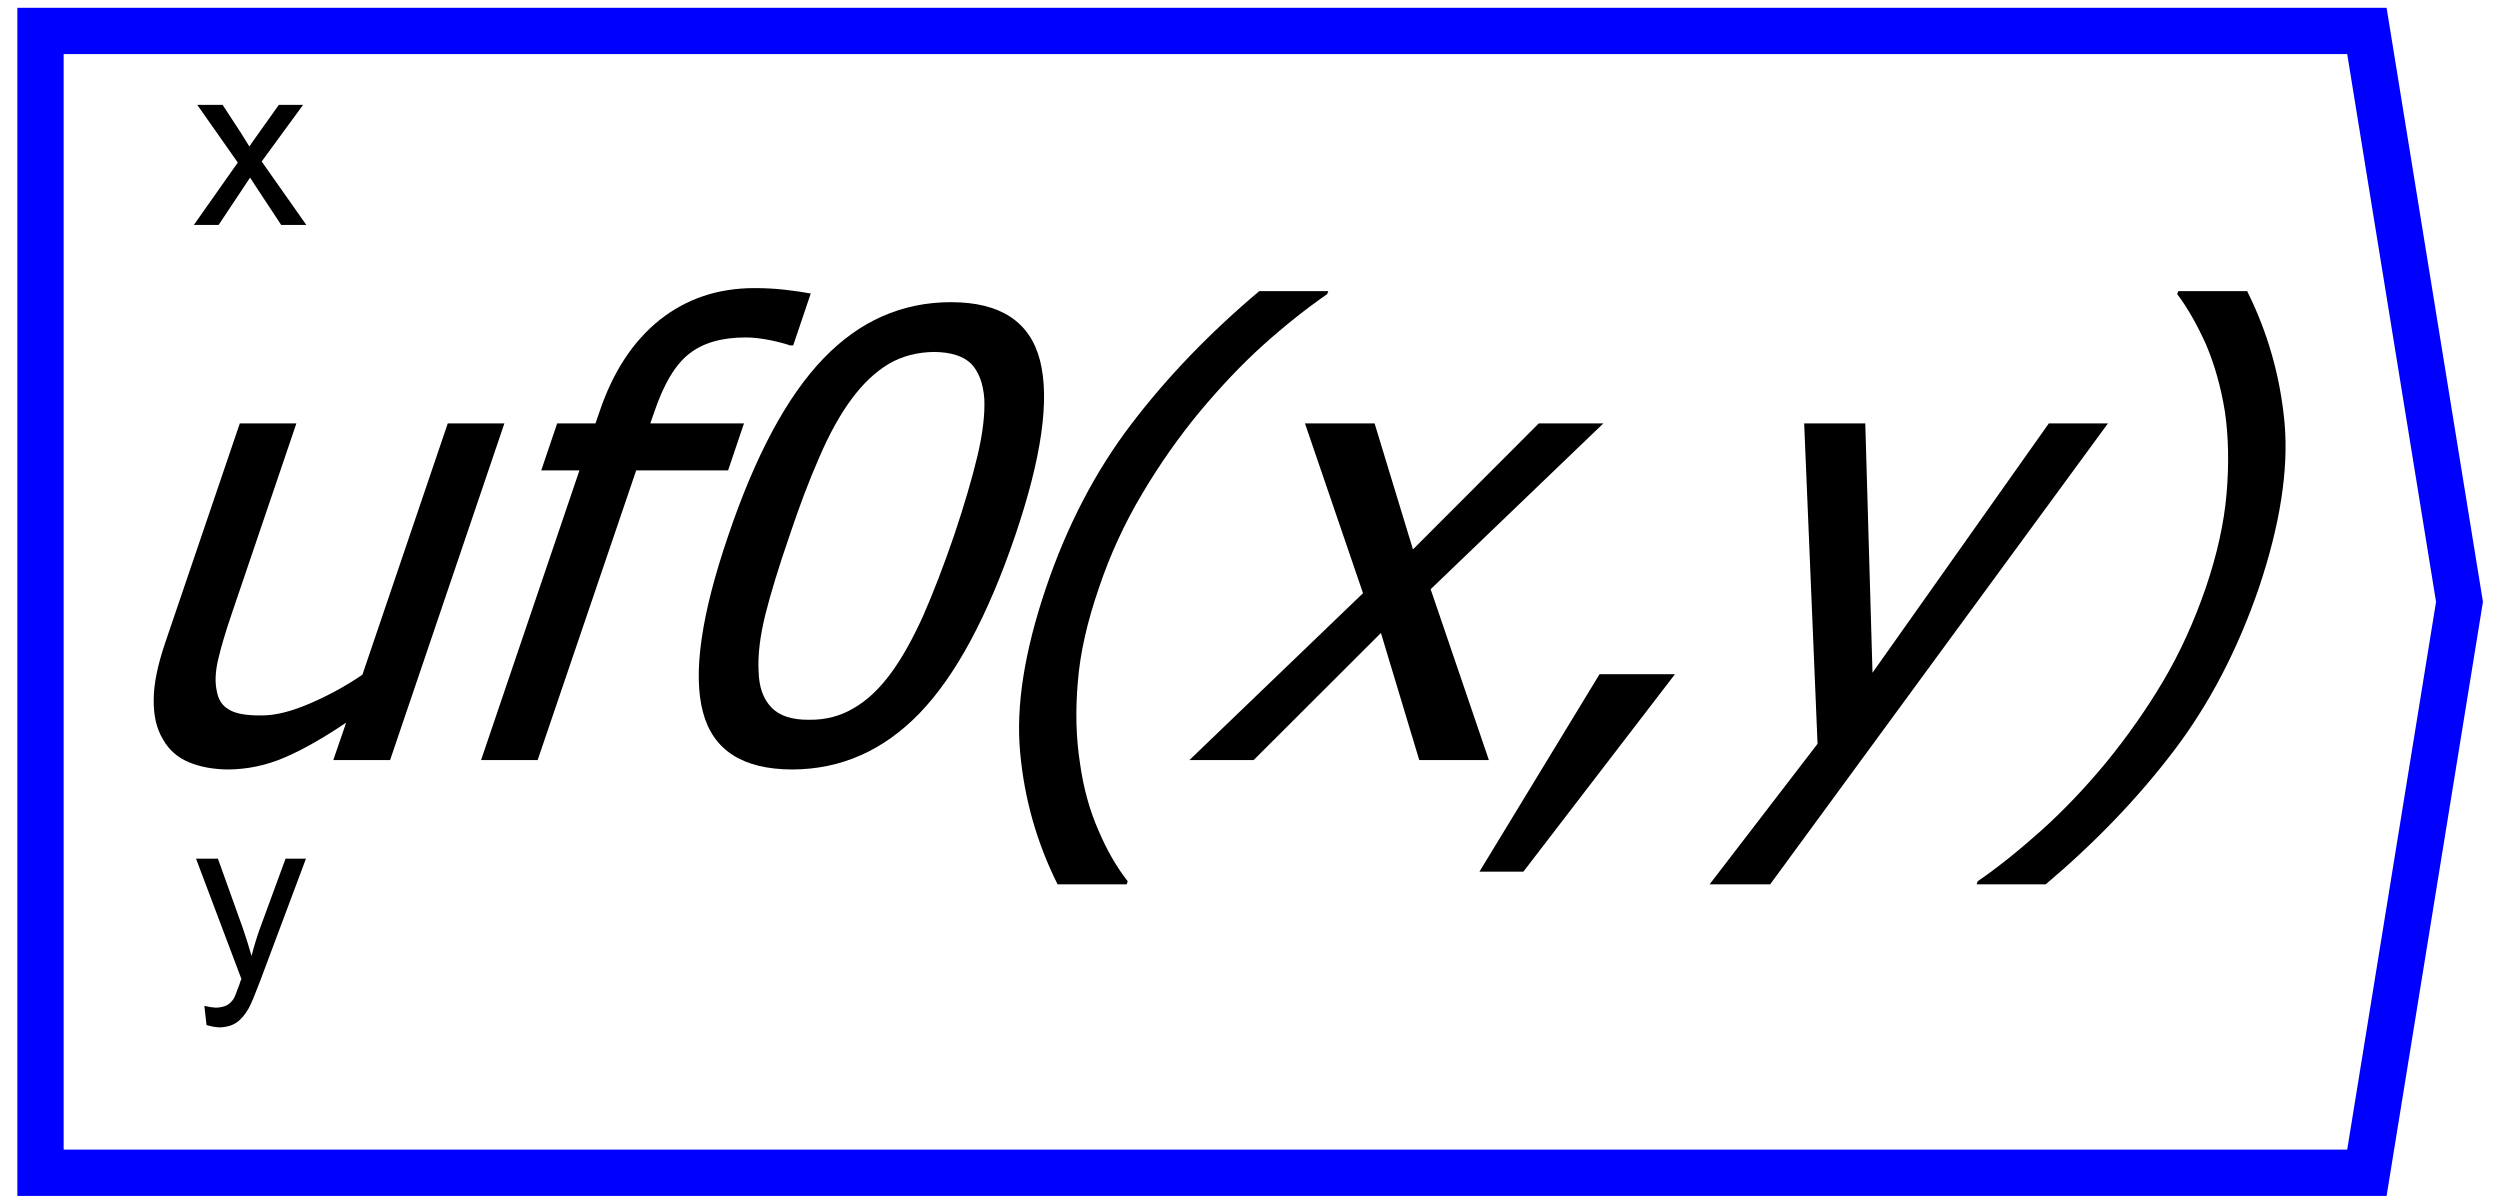 <?xml version="1.0" encoding="UTF-8"?>
<svg xmlns="http://www.w3.org/2000/svg" xmlns:xlink="http://www.w3.org/1999/xlink" width="54pt" height="26pt" viewBox="0 0 54 26" version="1.1">
<defs>
<g>
<symbol overflow="visible" id="glyph0-0">
<path style="stroke:none;" d="M 1.668 0 L 5.066 -10 L 15.066 -10 L 11.668 0 Z M 2.781 -0.832 L 11.117 -0.832 L 13.949 -9.168 L 5.617 -9.168 Z M 2.781 -0.832 "/>
</symbol>
<symbol overflow="visible" id="glyph0-1">
<path style="stroke:none;" d="M 6.551 0 L 5.324 0 L 5.602 -0.809 C 5.109 -0.477 4.664 -0.223 4.27 -0.055 C 3.871 0.117 3.465 0.199 3.051 0.203 C 2.73 0.199 2.449 0.148 2.207 0.047 C 1.961 -0.055 1.773 -0.219 1.645 -0.449 C 1.508 -0.672 1.441 -0.957 1.445 -1.301 C 1.445 -1.645 1.531 -2.059 1.699 -2.551 L 3.305 -7.273 L 4.527 -7.273 L 3.121 -3.133 C 2.988 -2.742 2.895 -2.422 2.836 -2.168 C 2.777 -1.914 2.766 -1.691 2.805 -1.504 C 2.836 -1.312 2.922 -1.176 3.066 -1.094 C 3.207 -1.004 3.441 -0.961 3.766 -0.965 C 4.062 -0.961 4.41 -1.047 4.809 -1.219 C 5.203 -1.387 5.586 -1.594 5.953 -1.844 L 7.797 -7.273 L 9.02 -7.273 Z M 6.551 0 "/>
</symbol>
<symbol overflow="visible" id="glyph0-2">
<path style="stroke:none;" d="M 7.758 -8.957 L 7.691 -8.957 C 7.594 -8.992 7.449 -9.031 7.262 -9.07 C 7.066 -9.109 6.891 -9.129 6.734 -9.129 C 6.215 -9.129 5.809 -9.012 5.512 -8.777 C 5.211 -8.543 4.961 -8.121 4.758 -7.52 L 4.672 -7.273 L 6.695 -7.273 L 6.352 -6.258 L 4.367 -6.258 L 2.238 0 L 1.016 0 L 3.141 -6.258 L 2.316 -6.258 L 2.66 -7.273 L 3.488 -7.273 L 3.57 -7.512 C 3.863 -8.387 4.301 -9.051 4.879 -9.512 C 5.453 -9.965 6.133 -10.195 6.922 -10.195 C 7.145 -10.195 7.363 -10.184 7.574 -10.16 C 7.781 -10.137 7.969 -10.109 8.137 -10.078 Z M 7.758 -8.957 "/>
</symbol>
<symbol overflow="visible" id="glyph0-3">
<path style="stroke:none;" d="M 8.387 -4.852 C 7.793 -3.109 7.105 -1.828 6.324 -1.016 C 5.539 -0.203 4.621 0.199 3.57 0.203 C 2.5 0.199 1.859 -0.211 1.641 -1.039 C 1.422 -1.867 1.602 -3.133 2.184 -4.836 C 2.773 -6.582 3.461 -7.863 4.246 -8.676 C 5.023 -9.484 5.941 -9.891 7 -9.891 C 8.066 -9.891 8.707 -9.469 8.922 -8.633 C 9.137 -7.789 8.957 -6.531 8.387 -4.852 Z M 5.715 -1.895 C 5.945 -2.211 6.172 -2.617 6.395 -3.109 C 6.609 -3.598 6.836 -4.18 7.066 -4.852 C 7.289 -5.516 7.457 -6.09 7.574 -6.582 C 7.688 -7.066 7.734 -7.477 7.719 -7.805 C 7.695 -8.133 7.602 -8.383 7.438 -8.559 C 7.266 -8.727 7 -8.812 6.637 -8.816 C 6.273 -8.812 5.945 -8.727 5.656 -8.559 C 5.363 -8.383 5.094 -8.129 4.848 -7.793 C 4.602 -7.461 4.371 -7.043 4.156 -6.543 C 3.934 -6.039 3.719 -5.469 3.508 -4.836 C 3.273 -4.156 3.102 -3.59 2.988 -3.137 C 2.875 -2.676 2.824 -2.27 2.844 -1.914 C 2.852 -1.578 2.945 -1.32 3.117 -1.141 C 3.289 -0.957 3.562 -0.867 3.938 -0.871 C 4.297 -0.867 4.621 -0.953 4.91 -1.129 C 5.199 -1.297 5.465 -1.551 5.715 -1.895 Z M 5.715 -1.895 "/>
</symbol>
<symbol overflow="visible" id="glyph0-4">
<path style="stroke:none;" d="M 3.711 2.684 L 2.219 2.684 C 1.77 1.785 1.5 0.836 1.41 -0.168 C 1.316 -1.168 1.504 -2.352 1.969 -3.723 C 2.422 -5.059 3.035 -6.238 3.809 -7.254 C 4.582 -8.27 5.504 -9.227 6.574 -10.129 L 8.066 -10.129 L 8.043 -10.066 C 7.582 -9.746 7.121 -9.379 6.664 -8.969 C 6.199 -8.551 5.742 -8.066 5.285 -7.52 C 4.84 -6.98 4.426 -6.395 4.047 -5.754 C 3.664 -5.113 3.352 -4.434 3.113 -3.723 C 2.855 -2.977 2.703 -2.297 2.656 -1.684 C 2.602 -1.066 2.617 -0.484 2.703 0.07 C 2.777 0.602 2.91 1.082 3.102 1.52 C 3.285 1.949 3.496 2.316 3.734 2.617 Z M 3.711 2.684 "/>
</symbol>
<symbol overflow="visible" id="glyph0-5">
<path style="stroke:none;" d="M 6.535 0 L 5.031 0 L 4.203 -2.746 L 1.453 0 L 0.066 0 L 3.816 -3.605 L 2.562 -7.273 L 4.066 -7.273 L 4.895 -4.551 L 7.613 -7.273 L 9.008 -7.273 L 5.277 -3.691 Z M 6.535 0 "/>
</symbol>
<symbol overflow="visible" id="glyph0-6">
<path style="stroke:none;" d="M 3.887 -1.855 L 0.613 2.41 L -0.336 2.41 L 2.258 -1.855 Z M 3.887 -1.855 "/>
</symbol>
<symbol overflow="visible" id="glyph0-7">
<path style="stroke:none;" d="M 9.074 -7.273 L 1.777 2.684 L 0.469 2.684 L 2.801 -0.352 L 2.512 -7.273 L 3.832 -7.273 L 3.988 -1.887 L 7.797 -7.273 Z M 9.074 -7.273 "/>
</symbol>
<symbol overflow="visible" id="glyph0-8">
<path style="stroke:none;" d="M 5.668 -3.723 C 5.207 -2.379 4.594 -1.203 3.82 -0.188 C 3.047 0.828 2.125 1.785 1.062 2.684 L -0.43 2.684 L -0.406 2.617 C 0.031 2.316 0.488 1.949 0.977 1.512 C 1.461 1.074 1.918 0.594 2.352 0.07 C 2.809 -0.488 3.227 -1.078 3.598 -1.703 C 3.965 -2.324 4.27 -2.996 4.52 -3.723 C 4.762 -4.434 4.914 -5.113 4.969 -5.754 C 5.023 -6.391 5.012 -6.977 4.934 -7.52 C 4.848 -8.055 4.711 -8.539 4.527 -8.973 C 4.336 -9.398 4.129 -9.766 3.902 -10.066 L 3.926 -10.129 L 5.414 -10.129 C 5.863 -9.227 6.133 -8.273 6.223 -7.266 C 6.309 -6.254 6.121 -5.07 5.668 -3.723 Z M 5.668 -3.723 "/>
</symbol>
<symbol overflow="visible" id="glyph1-0">
<path style="stroke:none;" d="M 0.625 0 L 0.625 -3.125 L 3.125 -3.125 L 3.125 0 Z M 0.703 -0.078 L 3.047 -0.078 L 3.047 -3.047 L 0.703 -3.047 Z M 0.703 -0.078 "/>
</symbol>
<symbol overflow="visible" id="glyph1-1">
<path style="stroke:none;" d="M 0.035 0 L 0.984 -1.348 L 0.109 -2.594 L 0.656 -2.594 L 1.055 -1.984 C 1.129 -1.867 1.188 -1.77 1.234 -1.695 C 1.305 -1.797 1.371 -1.895 1.434 -1.98 L 1.871 -2.594 L 2.395 -2.594 L 1.5 -1.371 L 2.465 0 L 1.922 0 L 1.391 -0.805 L 1.25 -1.023 L 0.57 0 Z M 0.035 0 "/>
</symbol>
<symbol overflow="visible" id="glyph1-2">
<path style="stroke:none;" d="M 0.309 1 L 0.262 0.586 C 0.355 0.609 0.438 0.621 0.512 0.625 C 0.605 0.621 0.684 0.605 0.746 0.574 C 0.801 0.543 0.852 0.496 0.891 0.438 C 0.918 0.395 0.961 0.285 1.023 0.113 C 1.031 0.082 1.043 0.047 1.062 0.004 L 0.082 -2.594 L 0.555 -2.594 L 1.094 -1.09 C 1.16 -0.898 1.223 -0.699 1.281 -0.492 C 1.332 -0.691 1.391 -0.887 1.461 -1.082 L 2.016 -2.594 L 2.457 -2.594 L 1.469 0.043 C 1.363 0.324 1.281 0.523 1.223 0.633 C 1.141 0.777 1.051 0.883 0.953 0.949 C 0.852 1.016 0.73 1.047 0.594 1.051 C 0.504 1.047 0.41 1.031 0.309 1 Z M 0.309 1 "/>
</symbol>
</g>
</defs>
<g id="surface524504">
<g style="fill:rgb(0%,0%,0%);fill-opacity:1;">
  <use xlink:href="#glyph0-1" x="1.875" y="16.418"/>
  <use xlink:href="#glyph0-2" x="9.375" y="16.418"/>
  <use xlink:href="#glyph0-3" x="13.542" y="16.418"/>
  <use xlink:href="#glyph0-4" x="20.625" y="16.418"/>
  <use xlink:href="#glyph0-5" x="25.625" y="16.418"/>
  <use xlink:href="#glyph0-6" x="32.292" y="16.418"/>
  <use xlink:href="#glyph0-7" x="36.458" y="16.418"/>
  <use xlink:href="#glyph0-8" x="43.125" y="16.418"/>
</g>
<path style="fill:none;stroke-width:1;stroke-linecap:butt;stroke-linejoin:miter;stroke:rgb(0%,0%,100%);stroke-opacity:1;stroke-miterlimit:10;" d="M -25.125 -12.332 L -25.125 12.332 L 25.125 12.332 L 27.125 0 L 25.125 -12.332 Z M -25.125 -12.332 " transform="matrix(1,0,0,1,26,13)"/>
<g style="fill:rgb(0%,0%,0%);fill-opacity:1;">
  <use xlink:href="#glyph1-1" x="4.152" y="4.859"/>
</g>
<g style="fill:rgb(0%,0%,0%);fill-opacity:1;">
  <use xlink:href="#glyph1-2" x="4.152" y="21.141"/>
</g>
</g>
</svg>
